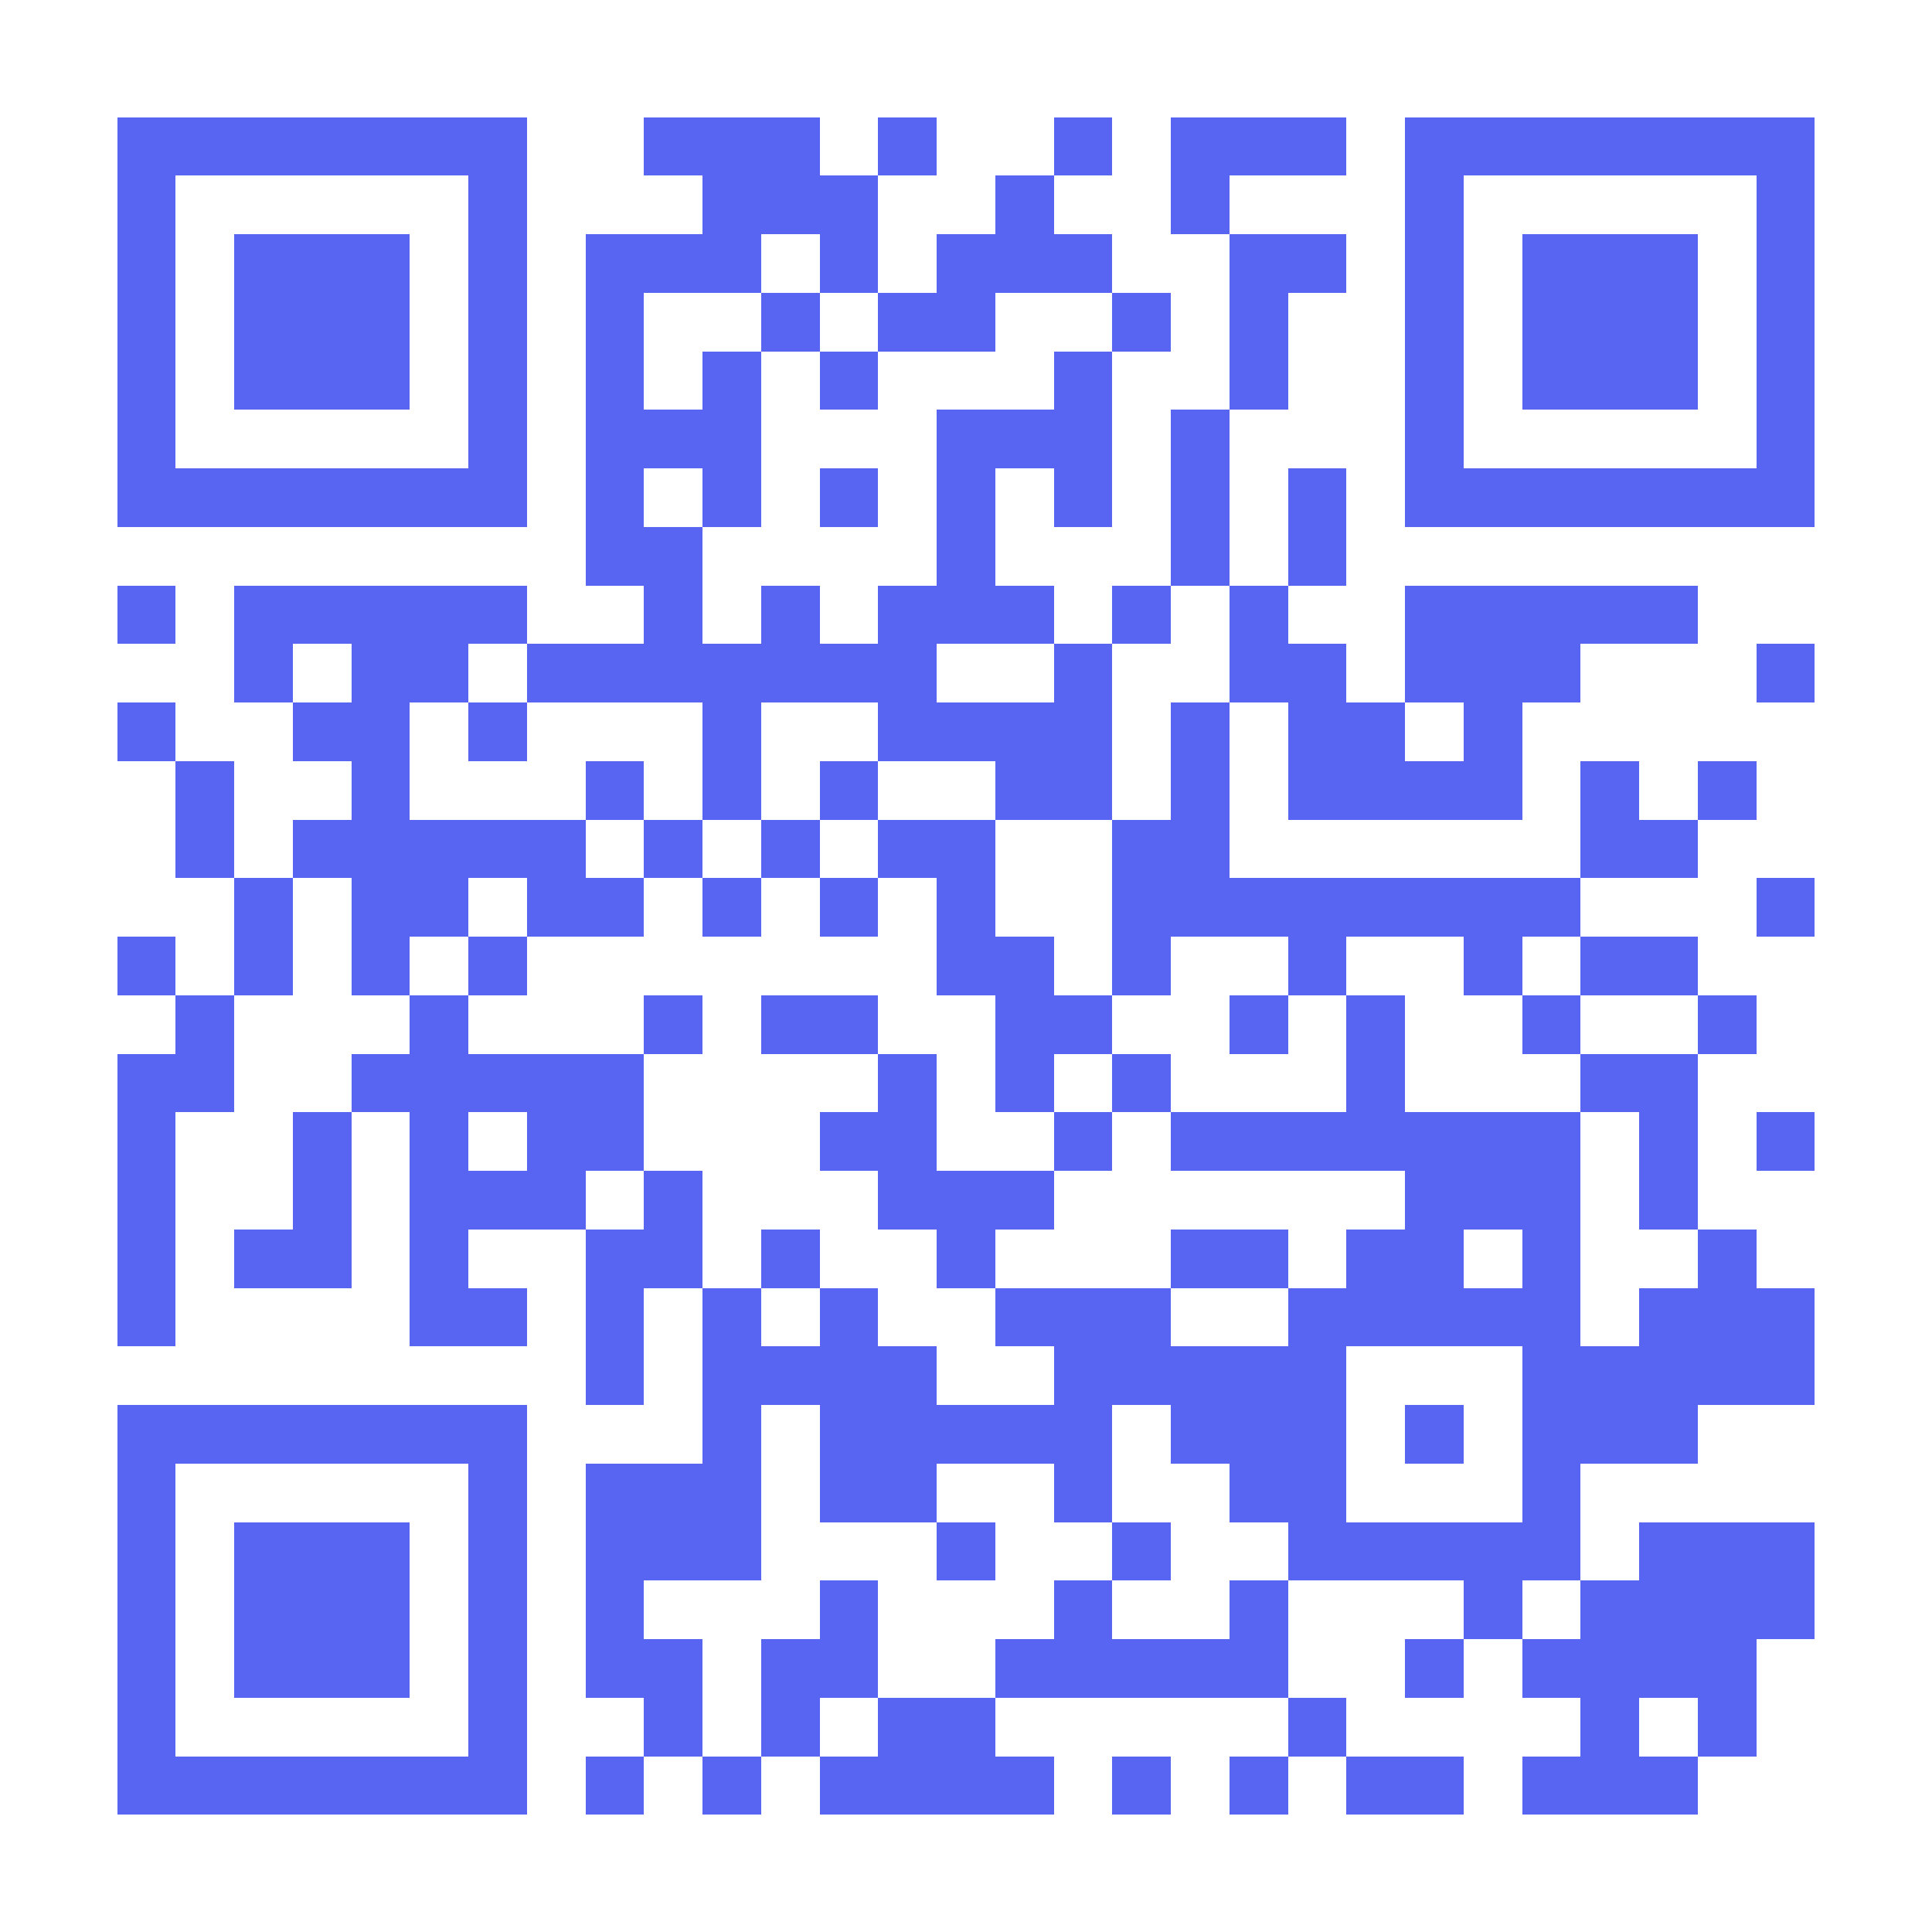<svg xmlns="http://www.w3.org/2000/svg" width="256" height="256" viewBox="0 0 33 33" shape-rendering="crispEdges"><path fill="#ffffff" d="M0 0h33v33H0z"/><path stroke="#5865f2" d="M2 2.5h7m2 0h3m1 0h1m2 0h1m1 0h3m1 0h7M2 3.5h1m5 0h1m3 0h3m2 0h1m2 0h1m3 0h1m5 0h1M2 4.5h1m1 0h3m1 0h1m1 0h3m1 0h1m1 0h3m2 0h2m1 0h1m1 0h3m1 0h1M2 5.5h1m1 0h3m1 0h1m1 0h1m2 0h1m1 0h2m2 0h1m1 0h1m2 0h1m1 0h3m1 0h1M2 6.5h1m1 0h3m1 0h1m1 0h1m1 0h1m1 0h1m3 0h1m2 0h1m2 0h1m1 0h3m1 0h1M2 7.5h1m5 0h1m1 0h3m3 0h3m1 0h1m3 0h1m5 0h1M2 8.5h7m1 0h1m1 0h1m1 0h1m1 0h1m1 0h1m1 0h1m1 0h1m1 0h7M10 9.5h2m4 0h1m3 0h1m1 0h1M2 10.5h1m1 0h5m2 0h1m1 0h1m1 0h3m1 0h1m1 0h1m2 0h5M4 11.5h1m1 0h2m1 0h7m2 0h1m2 0h2m1 0h3m3 0h1M2 12.5h1m2 0h2m1 0h1m3 0h1m2 0h4m1 0h1m1 0h2m1 0h1M3 13.5h1m2 0h1m3 0h1m1 0h1m1 0h1m2 0h2m1 0h1m1 0h4m1 0h1m1 0h1M3 14.5h1m1 0h5m1 0h1m1 0h1m1 0h2m2 0h2m6 0h2M4 15.5h1m1 0h2m1 0h2m1 0h1m1 0h1m1 0h1m2 0h8m3 0h1M2 16.5h1m1 0h1m1 0h1m1 0h1m7 0h2m1 0h1m2 0h1m2 0h1m1 0h2M3 17.5h1m3 0h1m3 0h1m1 0h2m2 0h2m2 0h1m1 0h1m2 0h1m2 0h1M2 18.5h2m2 0h5m4 0h1m1 0h1m1 0h1m3 0h1m3 0h2M2 19.5h1m2 0h1m1 0h1m1 0h2m3 0h2m2 0h1m1 0h7m1 0h1m1 0h1M2 20.5h1m2 0h1m1 0h3m1 0h1m3 0h3m6 0h3m1 0h1M2 21.5h1m1 0h2m1 0h1m2 0h2m1 0h1m2 0h1m3 0h2m1 0h2m1 0h1m2 0h1M2 22.5h1m4 0h2m1 0h1m1 0h1m1 0h1m2 0h3m2 0h5m1 0h3M10 23.5h1m1 0h4m2 0h5m3 0h5M2 24.5h7m3 0h1m1 0h5m1 0h3m1 0h1m1 0h3M2 25.5h1m5 0h1m1 0h3m1 0h2m2 0h1m2 0h2m3 0h1M2 26.5h1m1 0h3m1 0h1m1 0h3m3 0h1m2 0h1m2 0h5m1 0h3M2 27.5h1m1 0h3m1 0h1m1 0h1m3 0h1m3 0h1m2 0h1m3 0h1m1 0h4M2 28.5h1m1 0h3m1 0h1m1 0h2m1 0h2m2 0h5m2 0h1m1 0h4M2 29.5h1m5 0h1m2 0h1m1 0h1m1 0h2m5 0h1m4 0h1m1 0h1M2 30.5h7m1 0h1m1 0h1m1 0h4m1 0h1m1 0h1m1 0h2m1 0h3"/></svg>
